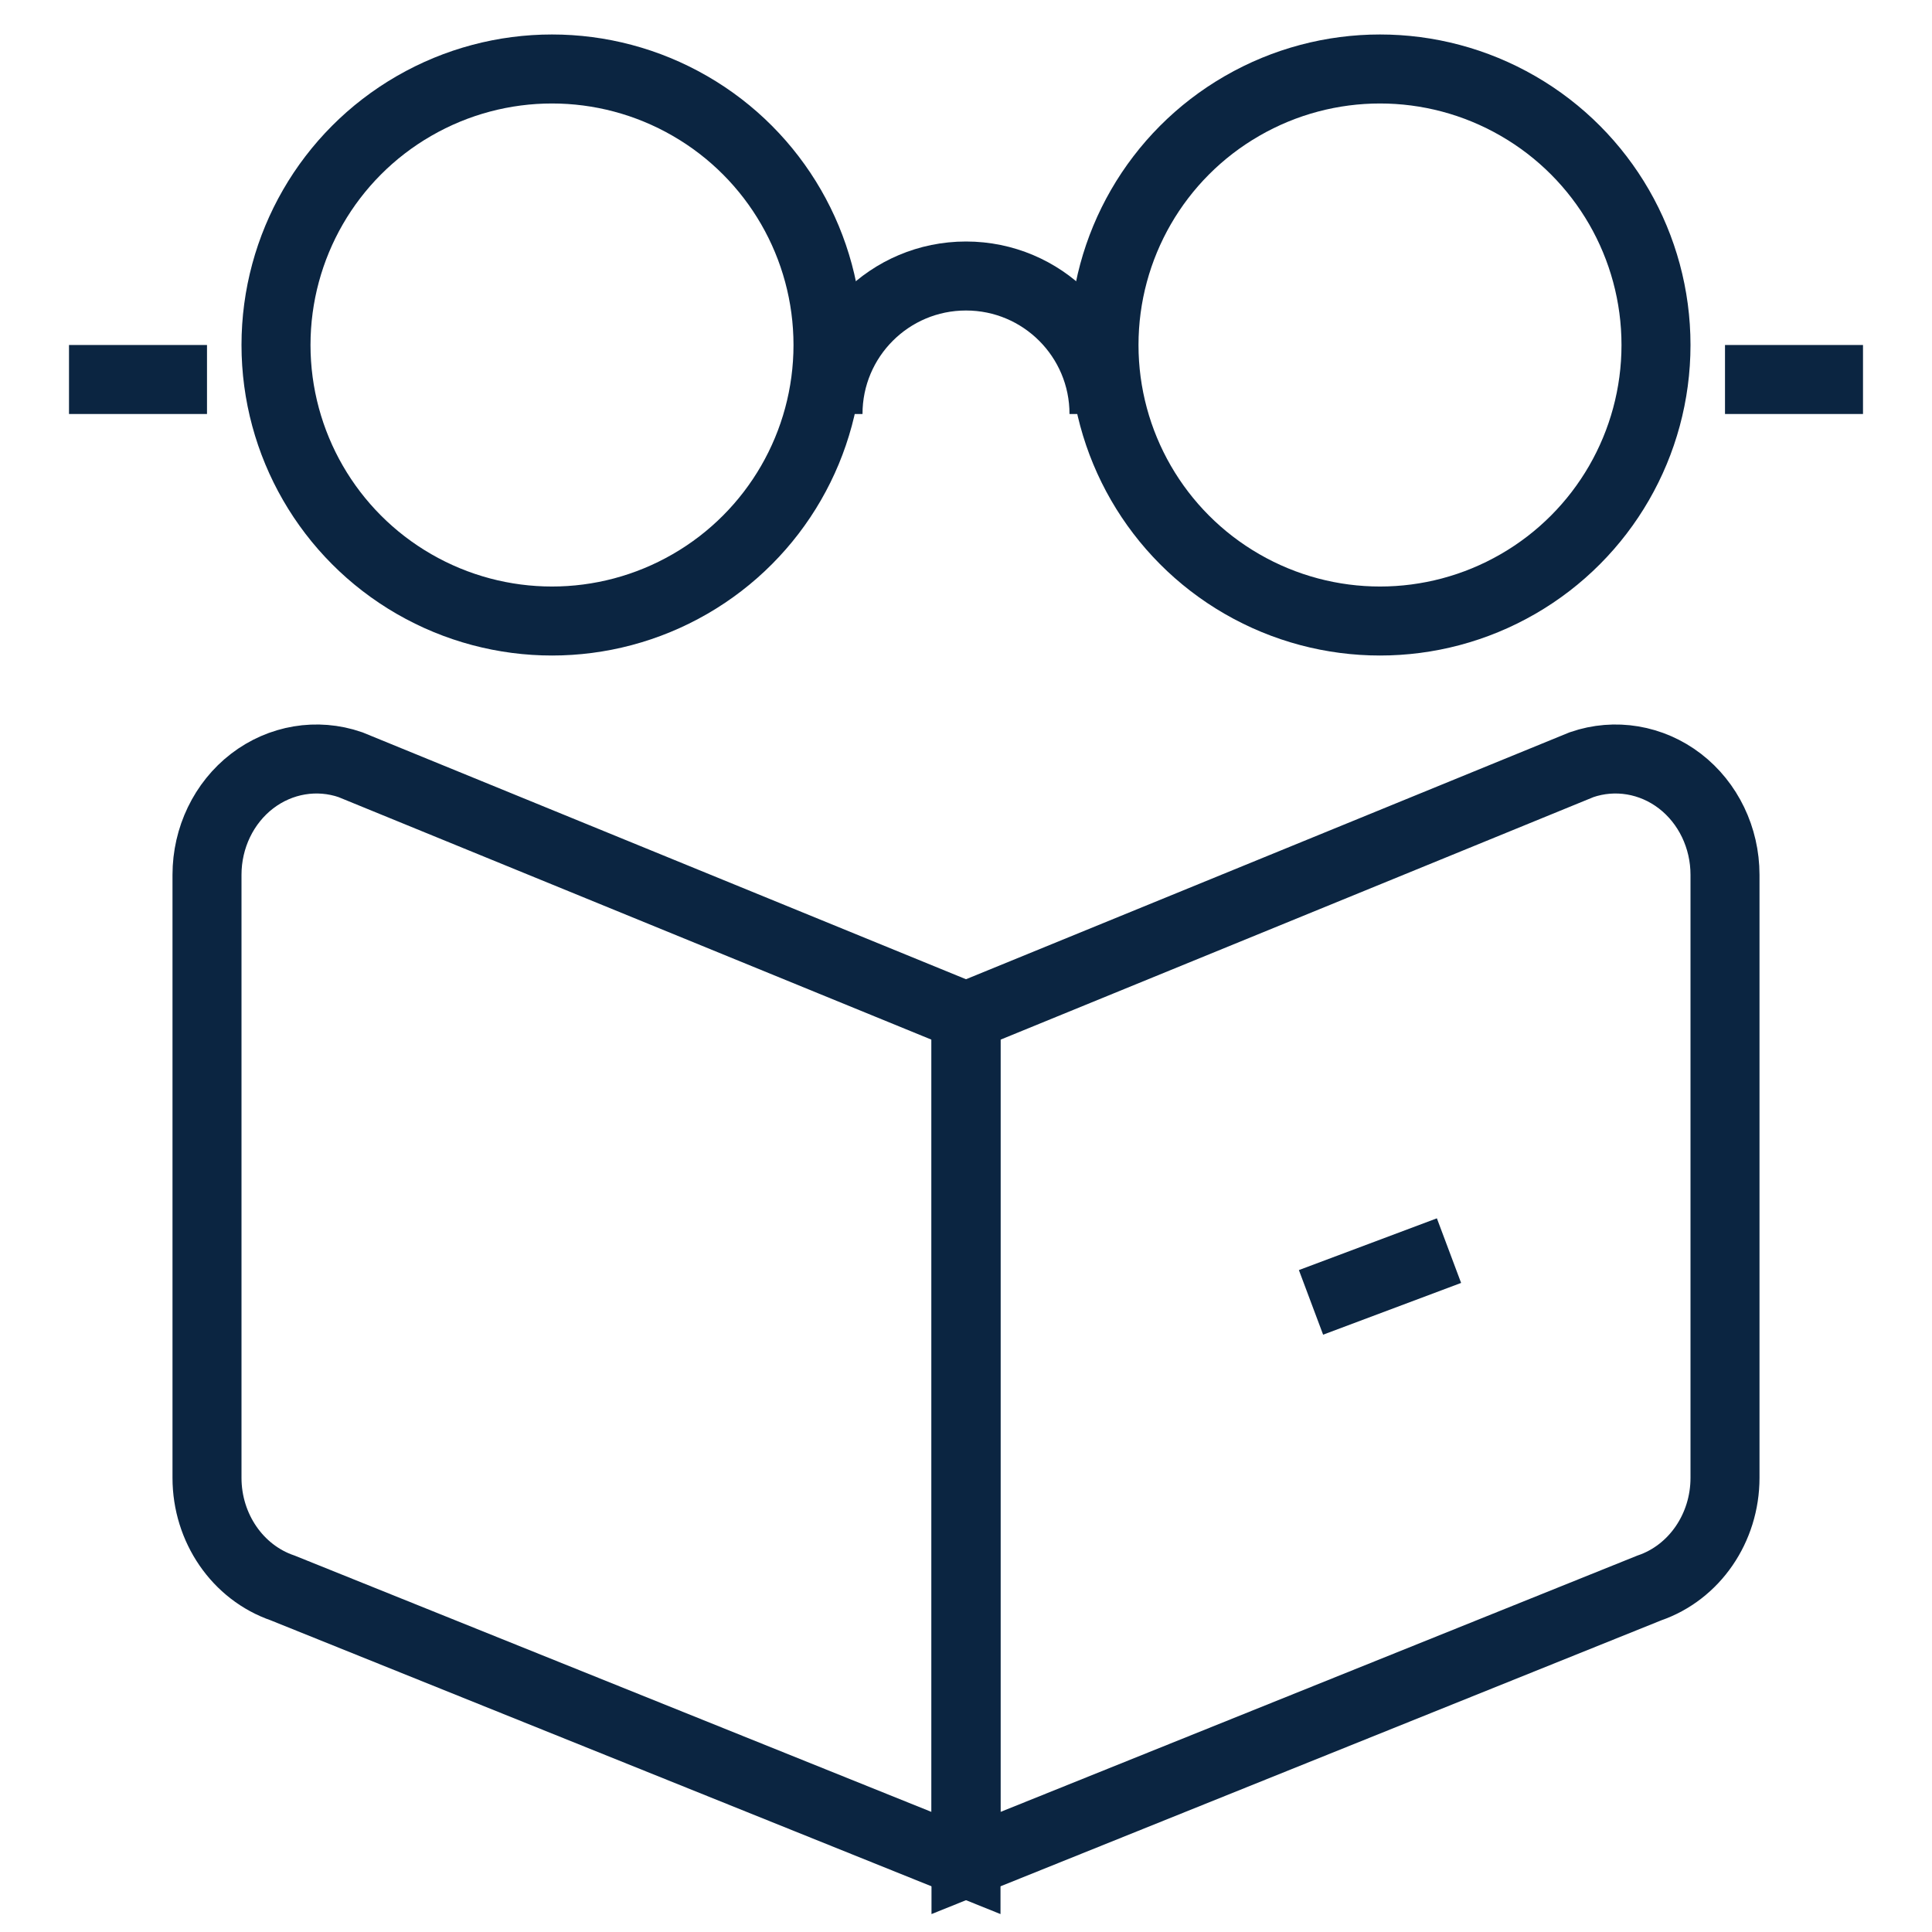 <?xml version="1.0" encoding="UTF-8"?>
<svg width="28px" height="28px" viewBox="0 0 28 28" version="1.1" xmlns="http://www.w3.org/2000/svg" xmlns:xlink="http://www.w3.org/1999/xlink">
    <title>Reading</title>
    <g id="Teaching-Path---V3" stroke="none" strokeWidth="1" fill="none" fillRule="evenodd" strokeLinecap="round" strokeLinejoin="round">
        <g id="New-Teaching-Path---Create-(add-articles)---Filters-opened" transform="translate(-57, -694)" stroke="#0B2541" strokeWidth="1.75">
            <g id="Velg-oppgaver" transform="translate(-1, 77)">
                <g id="Sub-Menu" transform="translate(57, 34)">
                    <g id="Reading" transform="translate(2, 584)">
                        <path d="M13,26 L3.097,22.014 C2.443,21.79 2,21.145 2,20.418 L2,11.678 C2,11.141 2.243,10.636 2.654,10.32 C3.065,10.005 3.594,9.916 4.077,10.082 L13,13.732 L13,26 Z" id="Path"></path>
                        <path d="M22.903,22.014 L13,26 L13,13.732 L21.923,10.082 C22.406,9.916 22.935,10.005 23.346,10.32 C23.757,10.636 24,11.141 24,11.678 L24,20.418 C24,21.145 23.557,21.79 22.903,22.014 L22.903,22.014 Z" id="Path"></path>
                        <path d="M3,4 C3,5.429 3.762,6.75 5,7.464 C6.238,8.179 7.762,8.179 9,7.464 C10.238,6.75 11,5.429 11,4 C11,2.571 10.238,1.25 9,0.536 C7.762,-0.179 6.238,-0.179 5,0.536 C3.762,1.25 3,2.571 3,4 Z" id="Path"></path>
                        <path d="M15,4 C15,5.429 15.762,6.75 17,7.464 C18.238,8.179 19.762,8.179 21,7.464 C22.238,6.75 23,5.429 23,4 C23,2.571 22.238,1.25 21,0.536 C19.762,-0.179 18.238,-0.179 17,0.536 C15.762,1.25 15,2.571 15,4 L15,4 Z" id="Path"></path>
                        <path d="M11,5 C11,3.895 11.895,3 13,3 C14.105,3 15,3.895 15,5" id="Path"></path>
                        <line x1="26" y1="4.5" x2="24" y2="4.5" id="Path"></line>
                        <line x1="2" y1="4.5" x2="0" y2="4.5" id="Path"></line>
                        <line x1="18" y1="17.875" x2="20" y2="17.125" id="Path"></line>
                    </g>
                </g>
            </g>
        </g>
    </g>
</svg>
